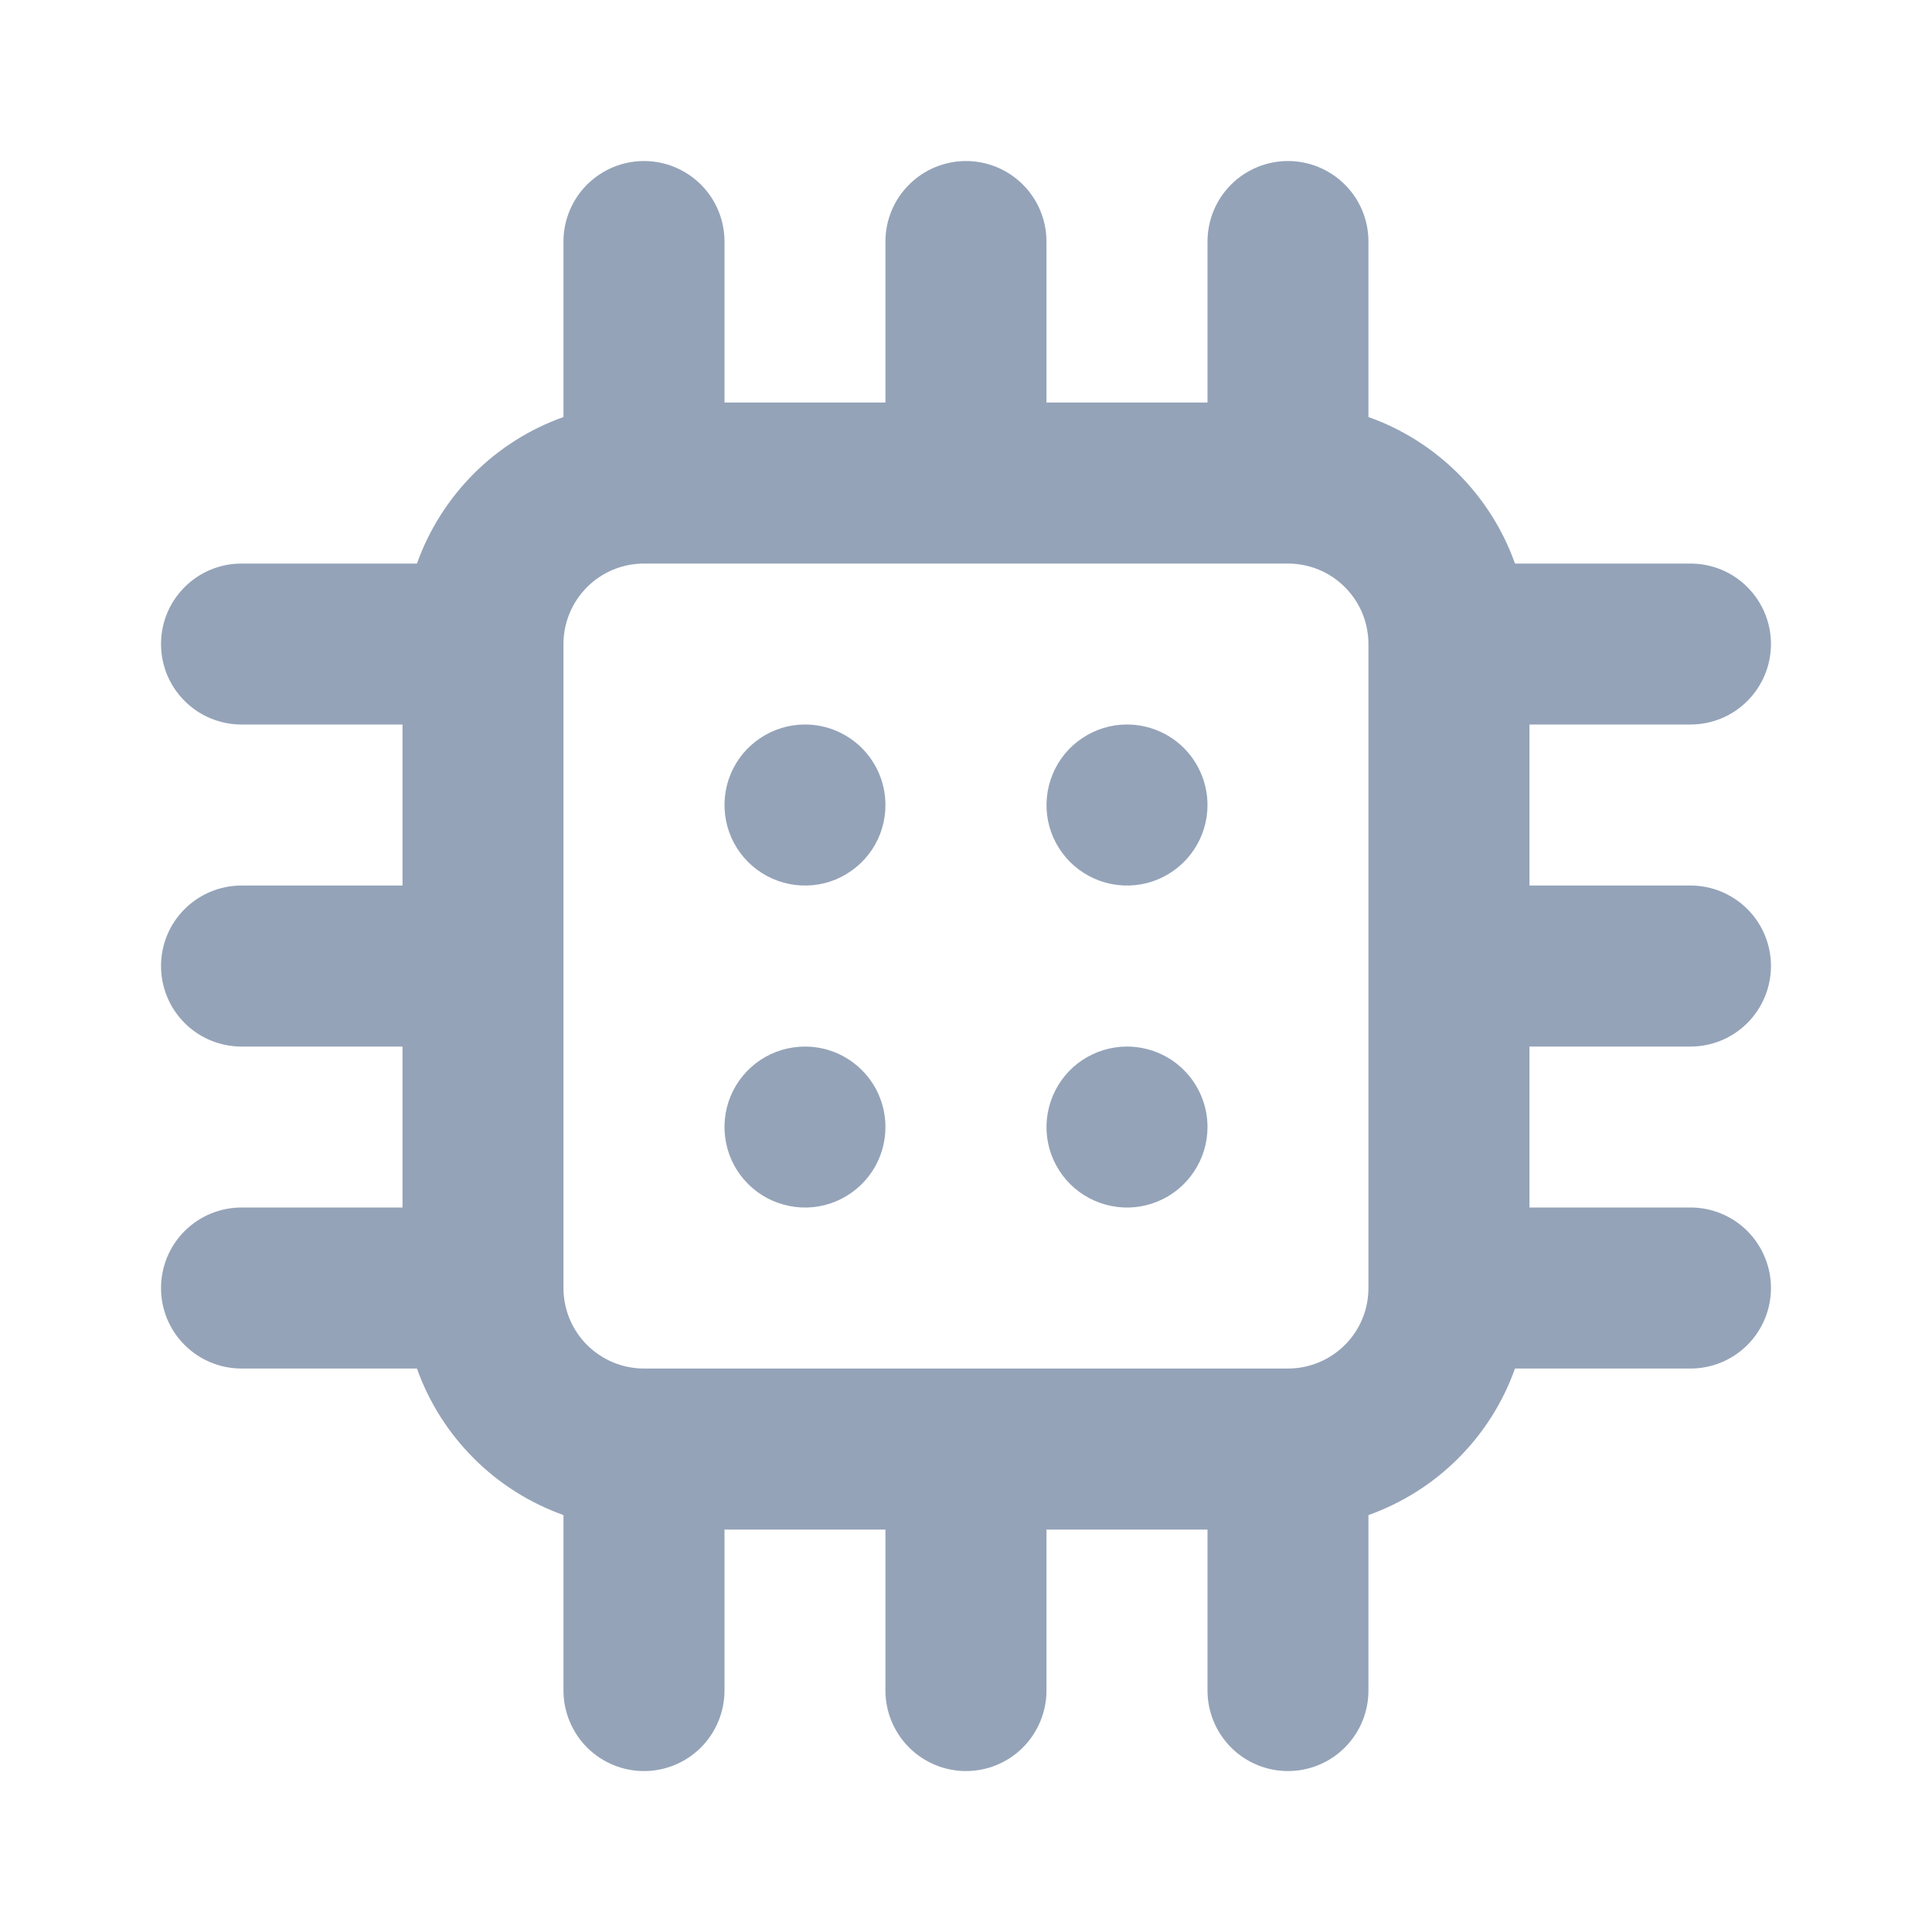 <svg width="20" height="20" viewBox="0 0 20 20" fill="none" xmlns="http://www.w3.org/2000/svg">
<g id="uil:circuit">
<path id="Vector" d="M8.333 10.834C8.168 10.834 8.007 10.883 7.87 10.974C7.733 11.066 7.626 11.196 7.563 11.348C7.5 11.5 7.484 11.668 7.516 11.83C7.548 11.991 7.627 12.14 7.744 12.256C7.86 12.373 8.009 12.452 8.171 12.484C8.332 12.517 8.5 12.5 8.652 12.437C8.804 12.374 8.934 12.267 9.026 12.13C9.118 11.993 9.166 11.832 9.166 11.667C9.166 11.446 9.079 11.234 8.922 11.078C8.766 10.921 8.554 10.834 8.333 10.834ZM8.333 7.5C8.168 7.5 8.007 7.549 7.87 7.641C7.733 7.732 7.626 7.862 7.563 8.015C7.5 8.167 7.484 8.335 7.516 8.496C7.548 8.658 7.627 8.806 7.744 8.923C7.86 9.039 8.009 9.119 8.171 9.151C8.332 9.183 8.5 9.167 8.652 9.104C8.804 9.04 8.934 8.934 9.026 8.797C9.118 8.66 9.166 8.498 9.166 8.334C9.166 8.113 9.079 7.901 8.922 7.744C8.766 7.588 8.554 7.5 8.333 7.5ZM11.666 7.5C11.502 7.5 11.341 7.549 11.204 7.641C11.066 7.732 10.96 7.862 10.897 8.015C10.834 8.167 10.817 8.335 10.849 8.496C10.881 8.658 10.961 8.806 11.077 8.923C11.194 9.039 11.342 9.119 11.504 9.151C11.666 9.183 11.833 9.167 11.985 9.104C12.138 9.04 12.268 8.934 12.359 8.797C12.451 8.66 12.5 8.498 12.5 8.334C12.5 8.113 12.412 7.901 12.256 7.744C12.1 7.588 11.887 7.5 11.666 7.5ZM17.5 10.834C17.721 10.834 17.933 10.746 18.089 10.59C18.245 10.433 18.333 10.221 18.333 10C18.333 9.779 18.245 9.567 18.089 9.411C17.933 9.255 17.721 9.167 17.5 9.167H15.833V7.5H17.5C17.721 7.5 17.933 7.413 18.089 7.256C18.245 7.1 18.333 6.888 18.333 6.667C18.333 6.446 18.245 6.234 18.089 6.078C17.933 5.921 17.721 5.834 17.5 5.834H15.683C15.559 5.484 15.358 5.167 15.096 4.904C14.833 4.642 14.516 4.441 14.166 4.317V2.5C14.166 2.279 14.079 2.067 13.922 1.911C13.766 1.755 13.554 1.667 13.333 1.667C13.112 1.667 12.9 1.755 12.744 1.911C12.588 2.067 12.5 2.279 12.5 2.5V4.167H10.833V2.5C10.833 2.279 10.745 2.067 10.589 1.911C10.433 1.755 10.221 1.667 10 1.667C9.779 1.667 9.567 1.755 9.411 1.911C9.254 2.067 9.166 2.279 9.166 2.5V4.167H7.5V2.5C7.5 2.279 7.412 2.067 7.256 1.911C7.099 1.755 6.888 1.667 6.667 1.667C6.445 1.667 6.234 1.755 6.077 1.911C5.921 2.067 5.833 2.279 5.833 2.5V4.317C5.484 4.441 5.166 4.642 4.904 4.904C4.642 5.167 4.441 5.484 4.316 5.834H2.5C2.279 5.834 2.067 5.921 1.911 6.078C1.754 6.234 1.667 6.446 1.667 6.667C1.667 6.888 1.754 7.1 1.911 7.256C2.067 7.413 2.279 7.5 2.5 7.5H4.167V9.167H2.5C2.279 9.167 2.067 9.255 1.911 9.411C1.754 9.567 1.667 9.779 1.667 10C1.667 10.221 1.754 10.433 1.911 10.59C2.067 10.746 2.279 10.834 2.5 10.834H4.167V12.5H2.5C2.279 12.5 2.067 12.588 1.911 12.744C1.754 12.901 1.667 13.113 1.667 13.334C1.667 13.555 1.754 13.767 1.911 13.923C2.067 14.079 2.279 14.167 2.5 14.167H4.316C4.441 14.517 4.642 14.834 4.904 15.096C5.166 15.359 5.484 15.559 5.833 15.684V17.5C5.833 17.721 5.921 17.933 6.077 18.09C6.234 18.246 6.445 18.334 6.667 18.334C6.888 18.334 7.099 18.246 7.256 18.09C7.412 17.933 7.5 17.721 7.5 17.5V15.834H9.166V17.5C9.166 17.721 9.254 17.933 9.411 18.09C9.567 18.246 9.779 18.334 10 18.334C10.221 18.334 10.433 18.246 10.589 18.09C10.745 17.933 10.833 17.721 10.833 17.5V15.834H12.5V17.5C12.5 17.721 12.588 17.933 12.744 18.09C12.9 18.246 13.112 18.334 13.333 18.334C13.554 18.334 13.766 18.246 13.922 18.09C14.079 17.933 14.166 17.721 14.166 17.5V15.684C14.516 15.559 14.833 15.359 15.096 15.096C15.358 14.834 15.559 14.517 15.683 14.167H17.5C17.721 14.167 17.933 14.079 18.089 13.923C18.245 13.767 18.333 13.555 18.333 13.334C18.333 13.113 18.245 12.901 18.089 12.744C17.933 12.588 17.721 12.5 17.5 12.5H15.833V10.834H17.5ZM14.166 13.334C14.166 13.555 14.079 13.767 13.922 13.923C13.766 14.079 13.554 14.167 13.333 14.167H6.667C6.445 14.167 6.234 14.079 6.077 13.923C5.921 13.767 5.833 13.555 5.833 13.334V6.667C5.833 6.446 5.921 6.234 6.077 6.078C6.234 5.921 6.445 5.834 6.667 5.834H13.333C13.554 5.834 13.766 5.921 13.922 6.078C14.079 6.234 14.166 6.446 14.166 6.667V13.334ZM11.666 10.834C11.502 10.834 11.341 10.883 11.204 10.974C11.066 11.066 10.96 11.196 10.897 11.348C10.834 11.5 10.817 11.668 10.849 11.83C10.881 11.991 10.961 12.14 11.077 12.256C11.194 12.373 11.342 12.452 11.504 12.484C11.666 12.517 11.833 12.5 11.985 12.437C12.138 12.374 12.268 12.267 12.359 12.13C12.451 11.993 12.5 11.832 12.5 11.667C12.5 11.446 12.412 11.234 12.256 11.078C12.1 10.921 11.887 10.834 11.666 10.834Z" fill="#94A3B8"/>
</g>
</svg>
